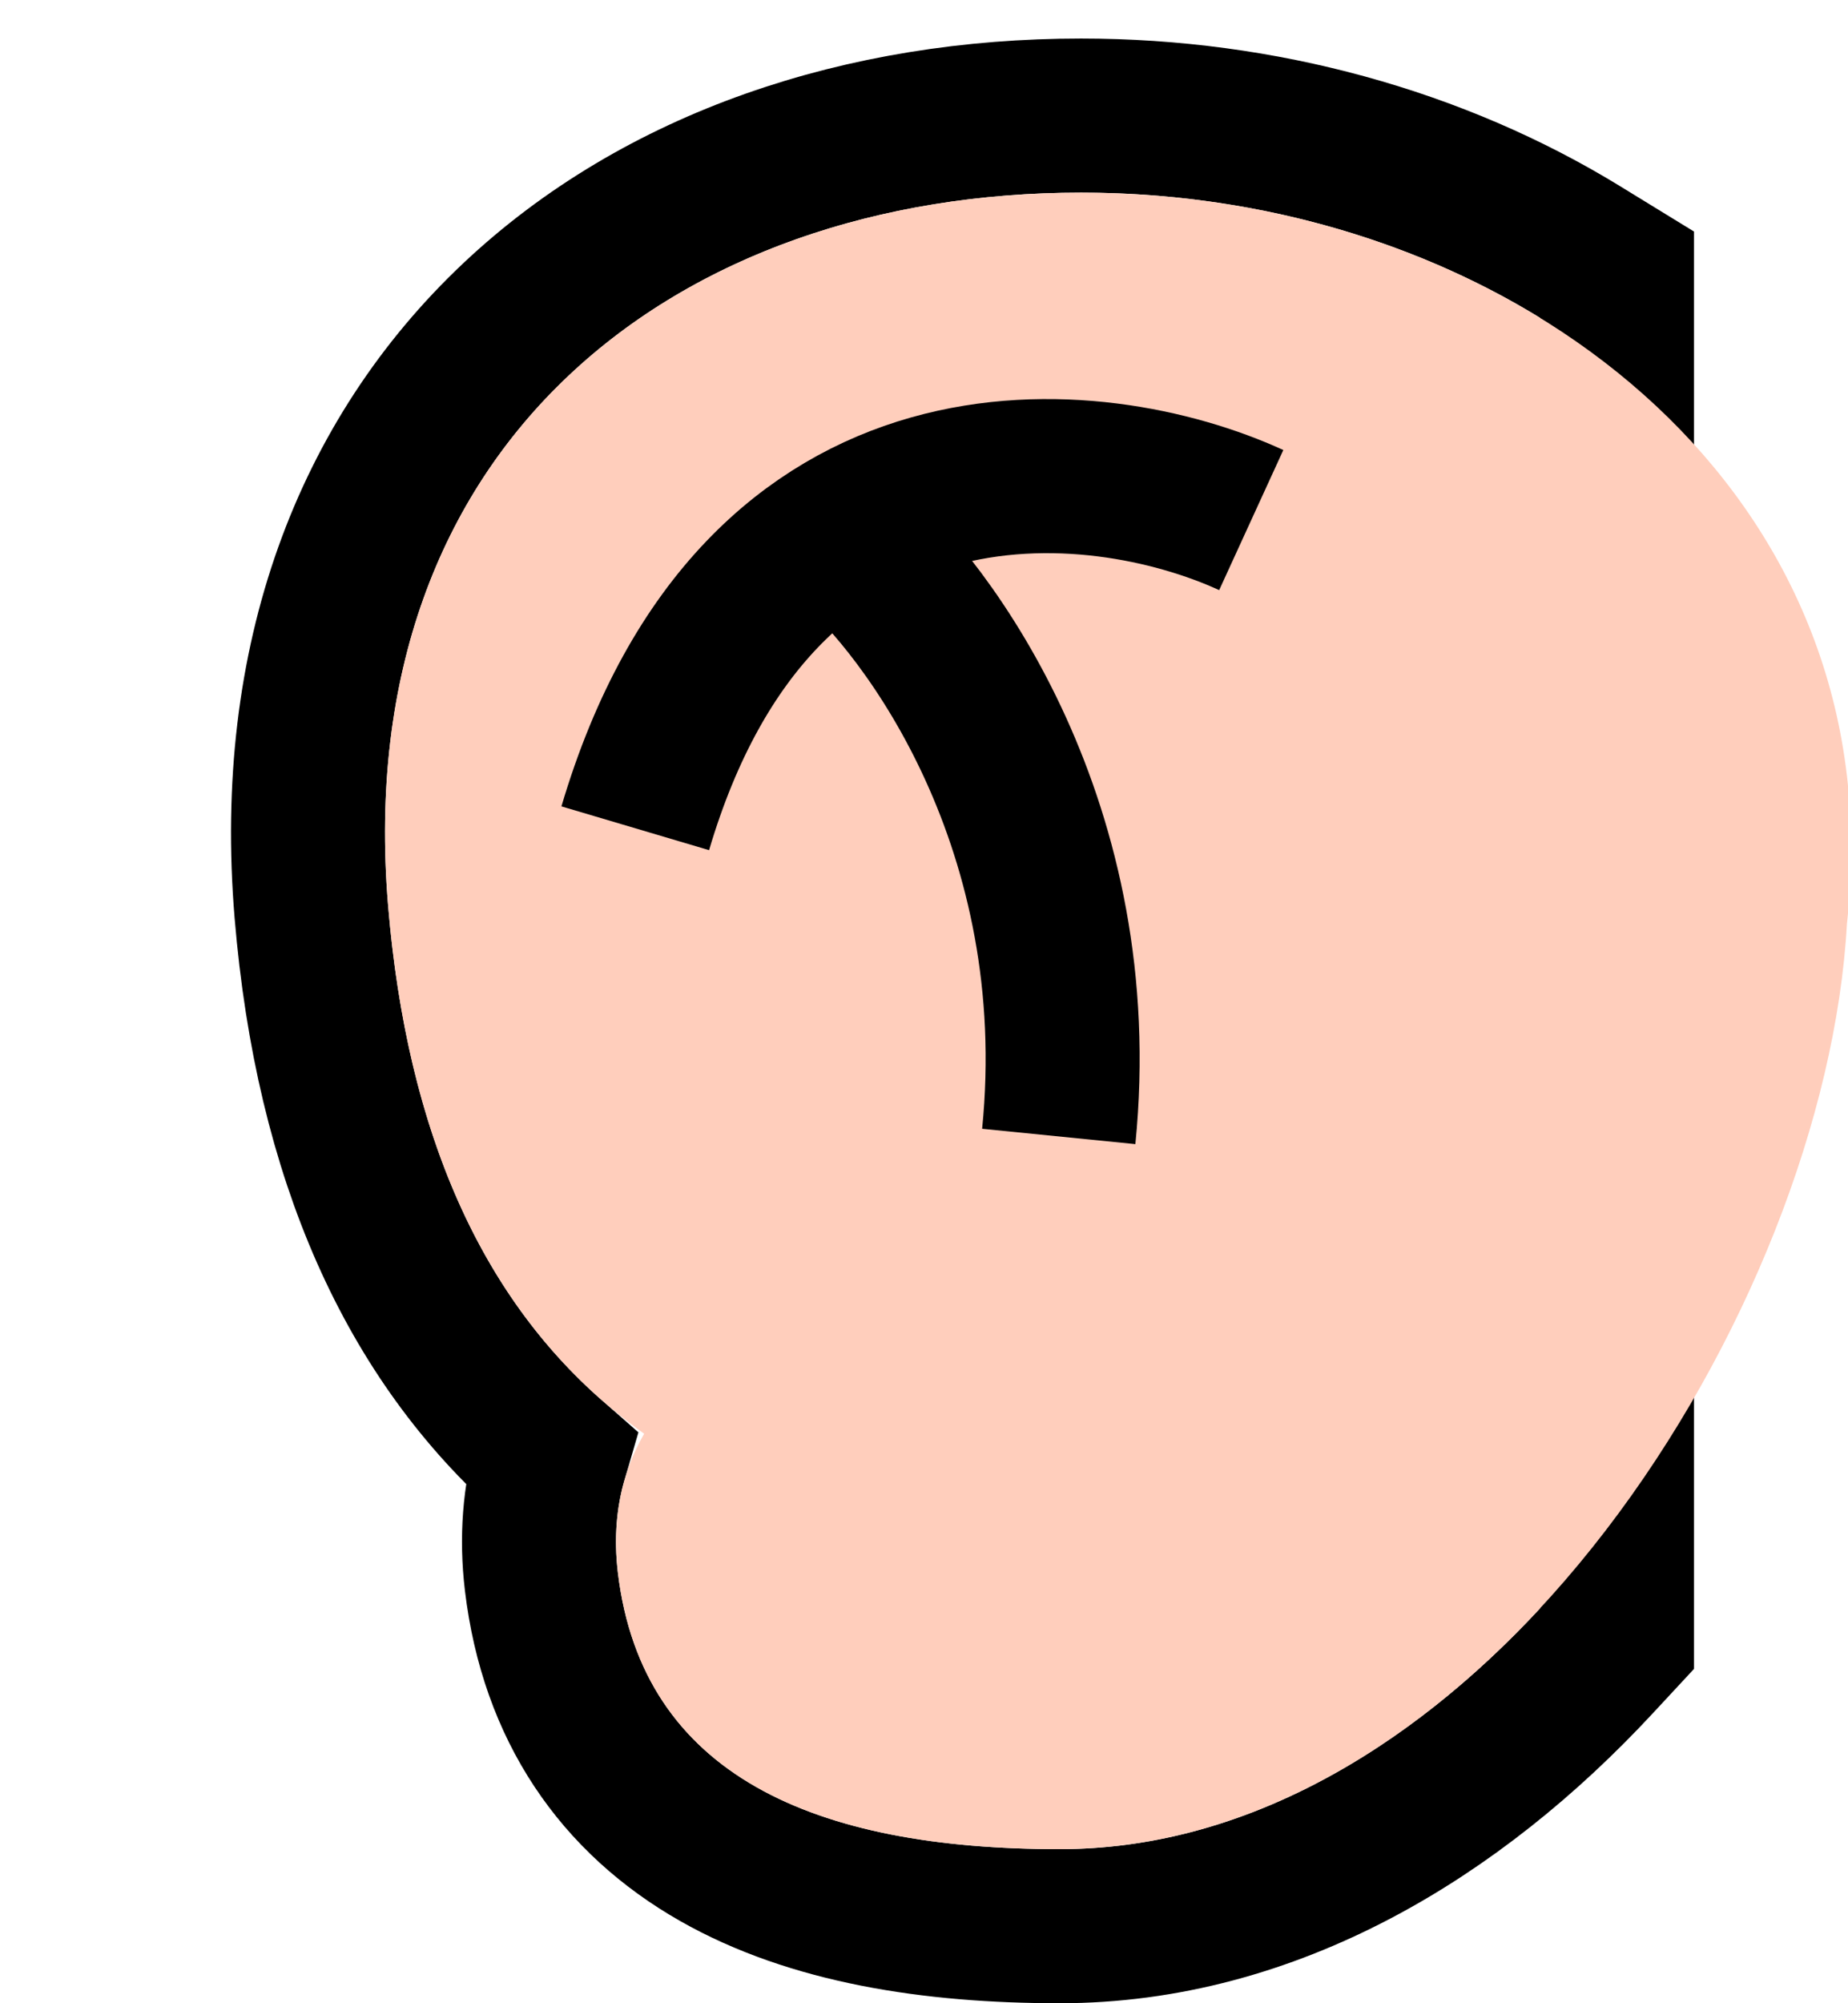 <svg xmlns="http://www.w3.org/2000/svg" width="48" height="52" fill="none" viewBox="0 0 48 52"><g transform="translate(5, 0)"><title>ear - detached</title><path stroke="#000" stroke-width="4" d="M36.466 43.111L37 42.536V41.751V8.249V7.13L36.046 6.545C32.312 4.254 27.772 3 23.08 3C17.44 3 12.159 4.747 8.398 8.295C4.594 11.882 2.542 17.127 3.087 23.666C3.618 30.038 5.757 34.727 9.305 37.843C9.013 38.843 8.927 39.92 9.062 41.053C9.452 44.322 11.104 46.677 13.657 48.128C16.091 49.511 19.206 50 22.524 50C28.003 50 32.808 47.053 36.466 43.111Z"/><path fill="#ffcebc" fill-rule="evenodd" d="M42.972 23.984C43.043 23.332 43.08 22.67 43.08 22C43.08 11.783 33.573 5 23.08 5C12.587 5 4.08 11.5 5.08 23.5C5.636 30.177 8.026 34.572 11.731 37.217C11.142 38.241 10.885 39.444 11.048 40.817C11.677 46.098 16.186 48 22.524 48C33.629 48 42.416 33.953 42.972 23.984Z" clip-rule="evenodd"/><path stroke="#000" stroke-width="4" d="M27.5 13.5C23.5 11.667 14.7 10.7 11.5 21.5"/><path stroke="#000" stroke-width="4" d="M17 14C19.167 15.833 23.3 21.5 22.5 29.5"/></g></svg>